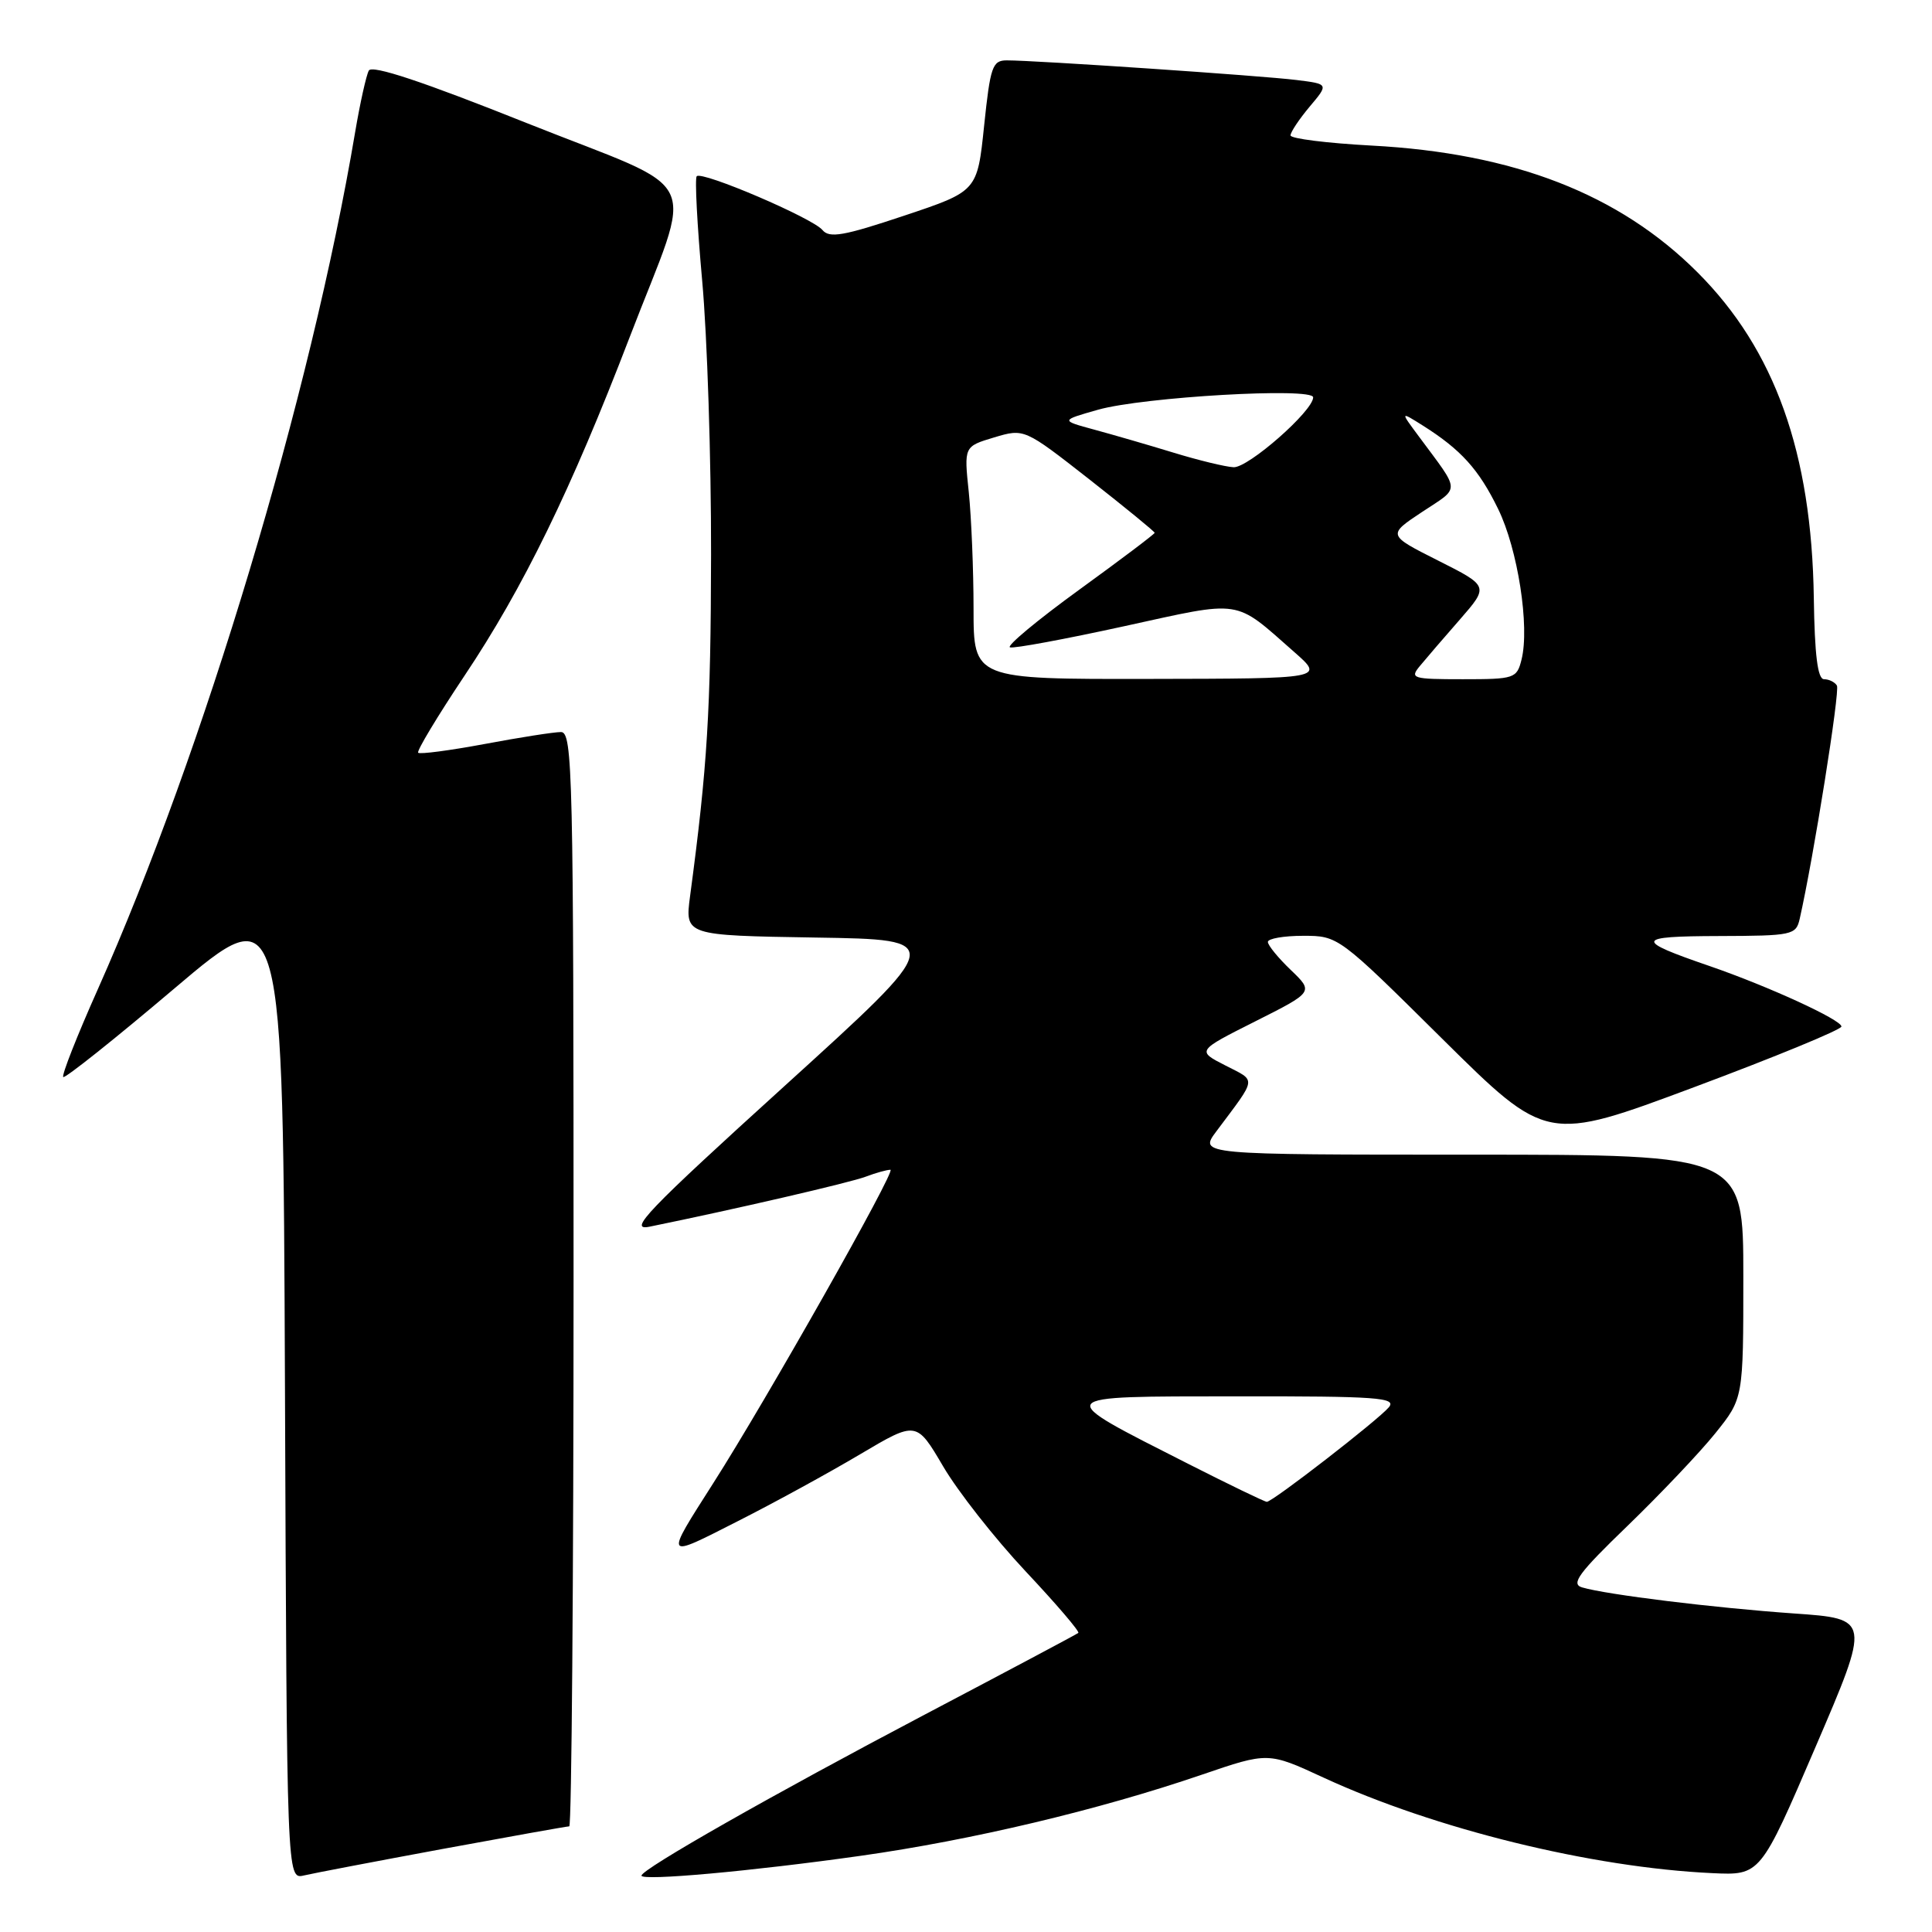 <?xml version="1.0" encoding="UTF-8" standalone="no"?>
<!DOCTYPE svg PUBLIC "-//W3C//DTD SVG 1.1//EN" "http://www.w3.org/Graphics/SVG/1.1/DTD/svg11.dtd" >
<svg xmlns="http://www.w3.org/2000/svg" xmlns:xlink="http://www.w3.org/1999/xlink" version="1.1" viewBox="0 0 256 256">
 <g >
 <path fill="currentColor"
d=" M 58.68 244.99 C 67.58 243.35 75.12 242.00 75.43 242.00 C 75.74 242.00 76.00 209.38 76.00 169.50 C 76.00 102.41 75.88 97.00 74.33 97.00 C 73.41 97.00 68.87 97.71 64.24 98.58 C 59.61 99.44 55.64 99.97 55.41 99.74 C 55.19 99.52 57.95 94.93 61.54 89.55 C 69.31 77.94 75.69 64.86 83.39 44.79 C 92.01 22.32 93.68 25.83 69.83 16.32 C 56.04 10.81 49.30 8.57 48.87 9.35 C 48.53 9.98 47.71 13.65 47.06 17.50 C 41.18 52.38 27.01 99.56 12.94 131.13 C 10.20 137.27 8.15 142.48 8.38 142.71 C 8.60 142.94 15.25 137.64 23.14 130.95 C 37.50 118.78 37.50 118.78 37.76 183.91 C 38.01 249.03 38.01 249.03 40.26 248.51 C 41.49 248.22 49.78 246.64 58.68 244.99 Z  M 114.00 245.91 C 128.75 243.83 145.59 239.83 159.27 235.15 C 168.04 232.15 168.04 232.15 175.37 235.54 C 190.12 242.35 210.91 247.46 226.88 248.20 C 233.26 248.50 233.26 248.50 240.56 231.50 C 247.86 214.50 247.86 214.50 237.68 213.79 C 227.12 213.05 212.88 211.30 209.64 210.34 C 208.10 209.89 209.17 208.44 215.69 202.15 C 220.04 197.94 225.27 192.43 227.30 189.90 C 231.00 185.29 231.00 185.29 231.00 169.15 C 231.00 153.00 231.00 153.00 194.93 153.00 C 158.86 153.00 158.86 153.00 161.18 149.90 C 166.62 142.62 166.53 143.32 162.37 141.18 C 158.57 139.24 158.57 139.24 166.32 135.34 C 174.07 131.44 174.07 131.44 171.04 128.53 C 169.37 126.93 168.00 125.26 168.00 124.81 C 168.00 124.37 170.10 124.00 172.67 124.00 C 177.33 124.00 177.37 124.03 191.14 137.68 C 204.95 151.35 204.95 151.35 224.47 144.06 C 235.21 140.05 244.00 136.43 244.00 136.02 C 244.00 135.13 234.29 130.68 226.54 128.01 C 216.49 124.56 216.63 124.06 227.73 124.03 C 237.51 124.00 237.98 123.90 238.47 121.75 C 240.30 113.68 243.83 91.53 243.40 90.84 C 243.12 90.38 242.35 90.00 241.69 90.00 C 240.85 89.99 240.45 86.80 240.34 79.25 C 240.06 60.01 235.18 46.34 224.93 36.09 C 214.56 25.72 200.60 20.29 181.75 19.29 C 175.84 18.97 171.00 18.37 171.00 17.94 C 171.00 17.51 172.14 15.80 173.53 14.14 C 176.07 11.13 176.07 11.13 171.78 10.60 C 167.34 10.04 137.10 7.99 133.40 8.00 C 131.50 8.00 131.22 8.82 130.40 16.67 C 129.50 25.34 129.50 25.34 119.80 28.58 C 111.79 31.26 109.90 31.59 108.98 30.48 C 107.67 28.89 93.03 22.63 92.32 23.35 C 92.05 23.62 92.38 29.84 93.04 37.17 C 93.71 44.50 94.24 60.85 94.22 73.50 C 94.18 94.22 93.74 101.52 91.44 118.73 C 90.75 123.95 90.75 123.95 108.04 124.23 C 125.33 124.50 125.33 124.50 103.99 143.87 C 85.66 160.50 83.14 163.14 86.08 162.54 C 97.35 160.24 112.67 156.70 114.73 155.91 C 116.05 155.41 117.52 155.00 117.99 155.00 C 118.79 155.00 101.56 185.49 94.51 196.53 C 88.03 206.70 87.94 206.56 97.69 201.60 C 102.54 199.15 109.86 195.14 113.97 192.70 C 121.43 188.28 121.43 188.28 124.97 194.30 C 126.91 197.61 131.82 203.86 135.88 208.19 C 139.95 212.52 143.10 216.20 142.88 216.37 C 142.67 216.55 133.50 221.42 122.50 227.21 C 102.48 237.75 85.00 247.68 85.00 248.53 C 85.00 249.26 99.56 247.95 114.00 245.91 Z  M 157.43 193.96 C 139.29 184.75 139.07 185.05 163.87 185.02 C 182.54 185.00 185.09 185.19 184.03 186.47 C 182.65 188.13 168.63 199.00 167.86 199.00 C 167.59 199.00 162.89 196.73 157.43 193.96 Z  M 129.00 80.65 C 129.00 75.50 128.71 68.56 128.37 65.23 C 127.73 59.16 127.73 59.16 131.73 57.96 C 135.72 56.77 135.72 56.77 144.36 63.53 C 149.11 67.26 153.00 70.44 153.00 70.60 C 153.00 70.76 148.48 74.17 142.95 78.18 C 137.43 82.19 133.32 85.61 133.83 85.78 C 134.34 85.95 141.14 84.69 148.95 82.98 C 164.79 79.51 163.43 79.30 171.50 86.40 C 175.50 89.92 175.50 89.92 152.25 89.96 C 129.00 90.00 129.00 90.00 129.00 80.65 Z  M 188.14 88.25 C 188.93 87.29 191.32 84.51 193.44 82.09 C 197.29 77.67 197.29 77.67 190.56 74.28 C 183.83 70.89 183.83 70.89 188.46 67.82 C 193.54 64.46 193.58 65.36 188.02 57.85 C 185.53 54.50 185.53 54.50 188.52 56.38 C 193.59 59.58 195.95 62.19 198.51 67.44 C 201.12 72.77 202.71 83.03 201.61 87.40 C 200.99 89.90 200.67 90.00 193.83 90.00 C 187.14 90.00 186.78 89.89 188.14 88.25 Z  M 155.50 59.98 C 152.20 58.97 147.47 57.60 145.00 56.93 C 140.50 55.71 140.50 55.71 145.50 54.29 C 151.49 52.60 174.00 51.30 174.00 52.65 C 174.00 54.45 165.40 62.00 163.46 61.91 C 162.38 61.86 158.80 60.99 155.50 59.98 Z "/>
</g>
</svg>